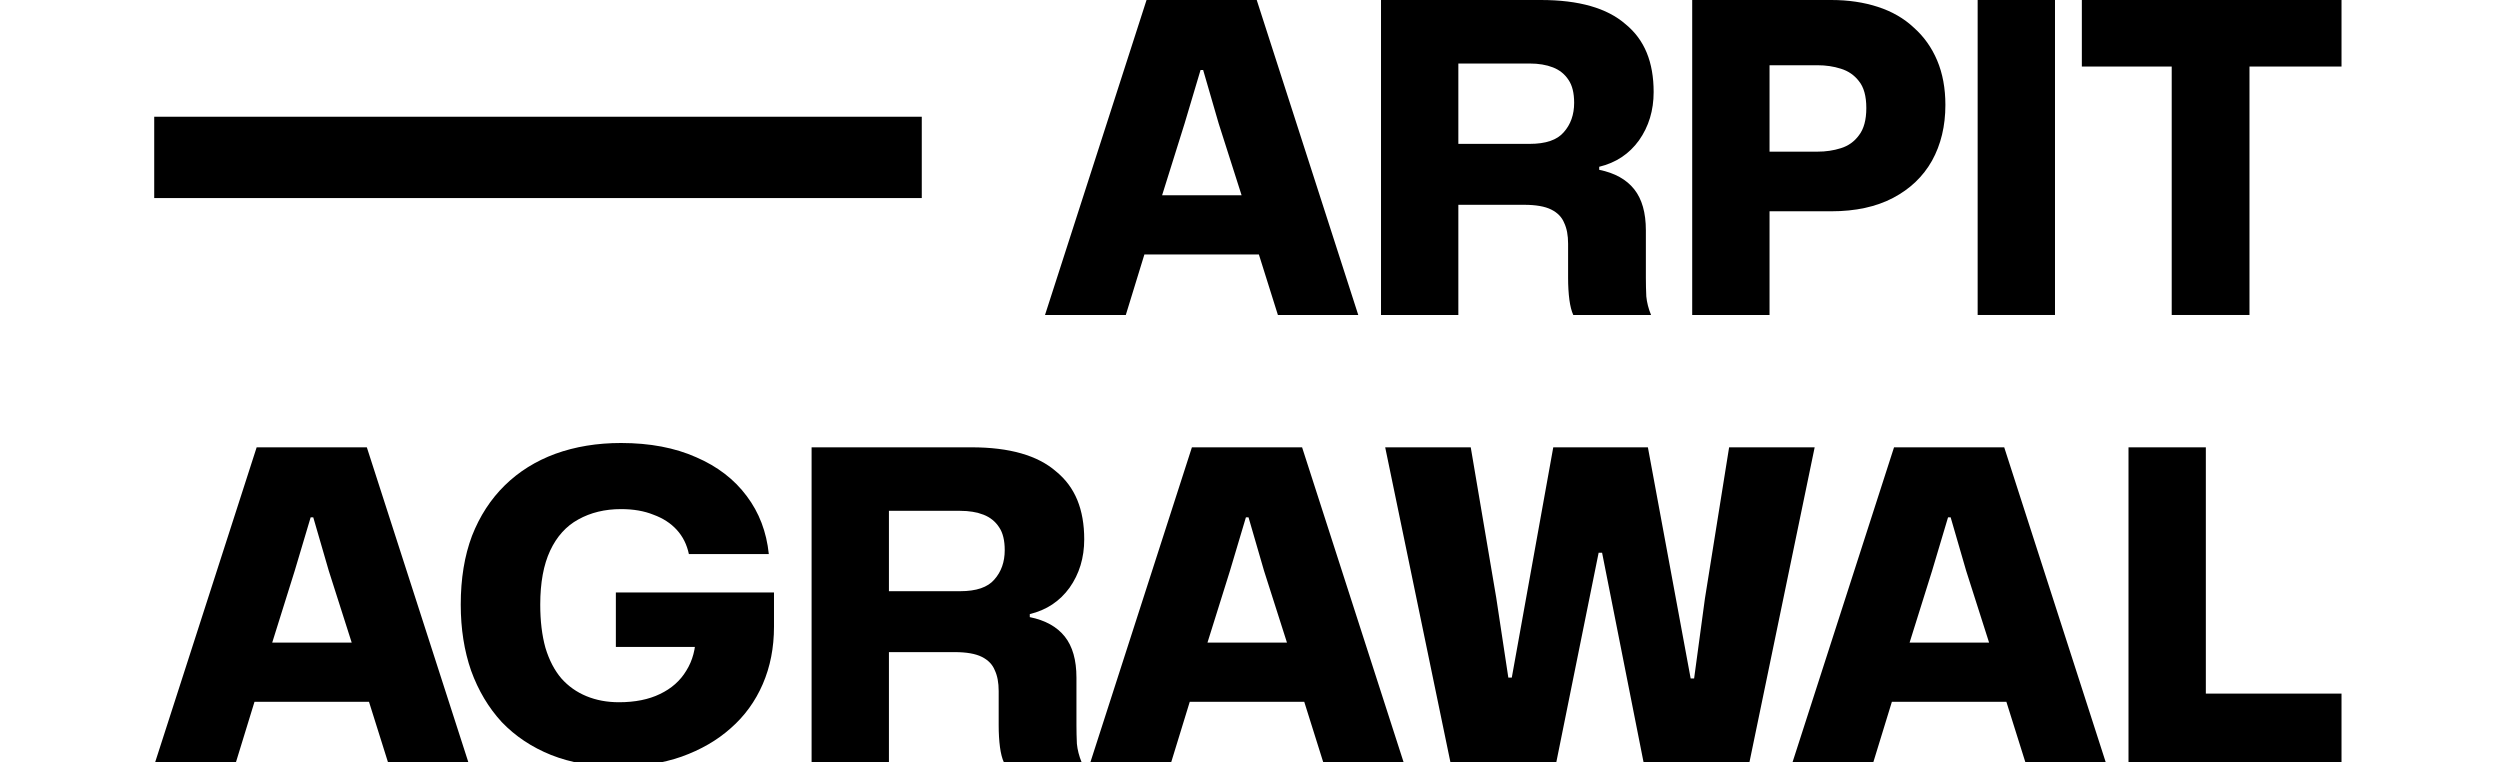<svg width="692" height="211" viewBox="0 0 692 211" fill="none" xmlns="http://www.w3.org/2000/svg">
<g clip-path="url(#clip0_10_5)">
<path d="M289.259 87.186L317.364 0H347.861L375.966 87.186H353.721L348.459 70.442H316.766L311.623 87.186H289.259ZM321.669 54.057H343.675L337.336 34.205L333.031 19.375H332.313L327.888 34.205L321.669 54.057Z" fill="black"/>
<path d="M382.263 87.186V0H426.514C431.776 0 436.361 0.558 440.268 1.674C444.174 2.791 447.404 4.465 449.955 6.697C452.586 8.85 454.539 11.481 455.815 14.591C457.091 17.7 457.729 21.328 457.729 25.474C457.729 30.577 456.373 35.042 453.662 38.869C450.952 42.616 447.284 45.048 442.66 46.164V47.001C446.965 47.878 450.194 49.672 452.347 52.383C454.5 55.094 455.576 58.881 455.576 63.745V76.9C455.576 78.575 455.616 80.289 455.696 82.043C455.855 83.717 456.294 85.432 457.011 87.186H435.484C435.005 86.149 434.647 84.754 434.407 83C434.168 81.166 434.049 79.133 434.049 76.9V67.452C434.049 65.14 433.69 63.227 432.972 61.712C432.334 60.117 431.138 58.881 429.384 58.004C427.63 57.127 425.119 56.689 421.85 56.689H403.671V87.186H382.263ZM403.671 39.825H423.405C427.869 39.825 431.019 38.749 432.853 36.596C434.766 34.444 435.723 31.733 435.723 28.464C435.723 25.753 435.205 23.64 434.168 22.125C433.132 20.531 431.697 19.375 429.863 18.657C428.029 17.939 425.876 17.581 423.405 17.581H403.671V39.825Z" fill="black"/>
<path d="M468.401 87.186V0H506.911C511.615 0 515.92 0.638 519.827 1.914C523.734 3.189 527.043 5.103 529.754 7.654C532.544 10.126 534.697 13.156 536.212 16.744C537.727 20.331 538.484 24.438 538.484 29.062C538.484 34.882 537.248 40.025 534.777 44.49C532.305 48.875 528.717 52.303 524.013 54.775C519.309 57.247 513.608 58.483 506.911 58.483H488.015V41.978H503.084C505.396 41.978 507.549 41.659 509.542 41.022C511.615 40.384 513.289 39.188 514.565 37.434C515.92 35.679 516.598 33.168 516.598 29.899C516.598 26.63 515.92 24.158 514.565 22.484C513.289 20.81 511.615 19.654 509.542 19.016C507.549 18.378 505.396 18.059 503.084 18.059H487.297L489.808 15.428V87.186H468.401Z" fill="black"/>
<path d="M547.414 87.186V0H568.821V87.186H547.414Z" fill="black"/>
<path d="M601.13 87.186V18.418H576.254V0H648.131V18.418H622.657V87.186H601.13Z" fill="black"/>
<path d="M42.937 211.003L71.042 123.817H101.539L129.645 211.003H107.4L102.137 194.259H70.444L65.302 211.003H42.937ZM75.348 177.875H97.353L91.015 158.022L86.71 143.192H85.992L81.567 158.022L75.348 177.875Z" fill="black"/>
<path d="M170.948 212.199C164.091 212.199 157.952 211.123 152.53 208.97C147.188 206.817 142.644 203.787 138.896 199.88C135.229 195.894 132.398 191.15 130.405 185.649C128.492 180.147 127.535 174.048 127.535 167.35C127.535 160.175 128.571 153.836 130.644 148.334C132.797 142.833 135.827 138.169 139.734 134.342C143.64 130.515 148.305 127.604 153.726 125.611C159.228 123.618 165.287 122.621 171.905 122.621C179.878 122.621 186.815 123.937 192.715 126.568C198.615 129.119 203.279 132.707 206.707 137.332C210.136 141.876 212.169 147.218 212.807 153.358H190.682C190.123 150.726 189.007 148.494 187.333 146.66C185.659 144.826 183.506 143.431 180.875 142.474C178.323 141.438 175.333 140.92 171.905 140.92C167.44 140.92 163.493 141.876 160.065 143.79C156.716 145.624 154.125 148.494 152.291 152.401C150.457 156.308 149.54 161.291 149.54 167.35C149.54 171.895 150.019 175.881 150.976 179.31C152.012 182.738 153.487 185.569 155.401 187.801C157.314 189.954 159.626 191.588 162.337 192.705C165.048 193.821 168.038 194.379 171.307 194.379C175.772 194.379 179.559 193.622 182.669 192.107C185.858 190.592 188.29 188.439 189.964 185.649C191.718 182.858 192.595 179.549 192.595 175.722V172.373L198.216 179.071H170.47V164.002H214.242V173.45C214.242 179.27 213.206 184.572 211.133 189.356C209.06 194.14 206.109 198.206 202.282 201.555C198.535 204.904 193.99 207.535 188.648 209.448C183.386 211.282 177.486 212.199 170.948 212.199Z" fill="black"/>
<path d="M224.649 211.003V123.817H268.899C274.162 123.817 278.746 124.375 282.653 125.492C286.56 126.608 289.789 128.282 292.34 130.515C294.971 132.667 296.925 135.298 298.2 138.408C299.476 141.518 300.114 145.145 300.114 149.291C300.114 154.394 298.759 158.859 296.048 162.686C293.337 166.433 289.669 168.865 285.045 169.981V170.819C289.35 171.696 292.579 173.49 294.732 176.2C296.885 178.911 297.961 182.698 297.961 187.562V200.718C297.961 202.392 298.001 204.106 298.081 205.86C298.24 207.535 298.679 209.249 299.396 211.003H277.869C277.391 209.966 277.032 208.571 276.793 206.817C276.554 204.983 276.434 202.95 276.434 200.718V191.27C276.434 188.957 276.075 187.044 275.358 185.529C274.72 183.934 273.524 182.698 271.77 181.821C270.016 180.944 267.504 180.506 264.235 180.506H246.056V211.003H224.649ZM246.056 163.643H265.79C270.255 163.643 273.404 162.566 275.238 160.414C277.151 158.261 278.108 155.55 278.108 152.281C278.108 149.57 277.59 147.457 276.554 145.943C275.517 144.348 274.082 143.192 272.248 142.474C270.414 141.757 268.262 141.398 265.79 141.398H246.056V163.643Z" fill="black"/>
<path d="M301.816 211.003L329.921 123.817H360.418L388.524 211.003H366.279L361.016 194.259H329.323L324.181 211.003H301.816ZM334.227 177.875H356.233L349.894 158.022L345.589 143.192H344.871L340.446 158.022L334.227 177.875Z" fill="black"/>
<path d="M401.48 211.003L383.421 123.817H407.101L414.157 165.437L417.506 187.562H418.463L429.944 123.817H456.136L467.976 187.801H468.932L471.922 165.676L478.62 123.817H502.3L484.241 211.003H454.94L443.458 152.999H442.502L430.781 211.003H401.48Z" fill="black"/>
<path d="M496.165 211.003L524.27 123.817H554.767L582.872 211.003H560.627L555.365 194.259H523.672L518.529 211.003H496.165ZM528.575 177.875H550.581L544.243 158.022L539.937 143.192H539.22L534.794 158.022L528.575 177.875Z" fill="black"/>
<path d="M589.17 211.003V123.817H610.577V195.216L607.707 191.987H648.131V211.003H589.17Z" fill="black"/>
<path d="M42.688 32.312H255.147V54.824H42.688V32.312Z" fill="black"/>
</g>
<defs>
<clipPath id="clip0_10_5">
<rect width="690.545" height="211" fill="white" transform="translate(0.727)"/>
</clipPath>
</defs>
</svg>

